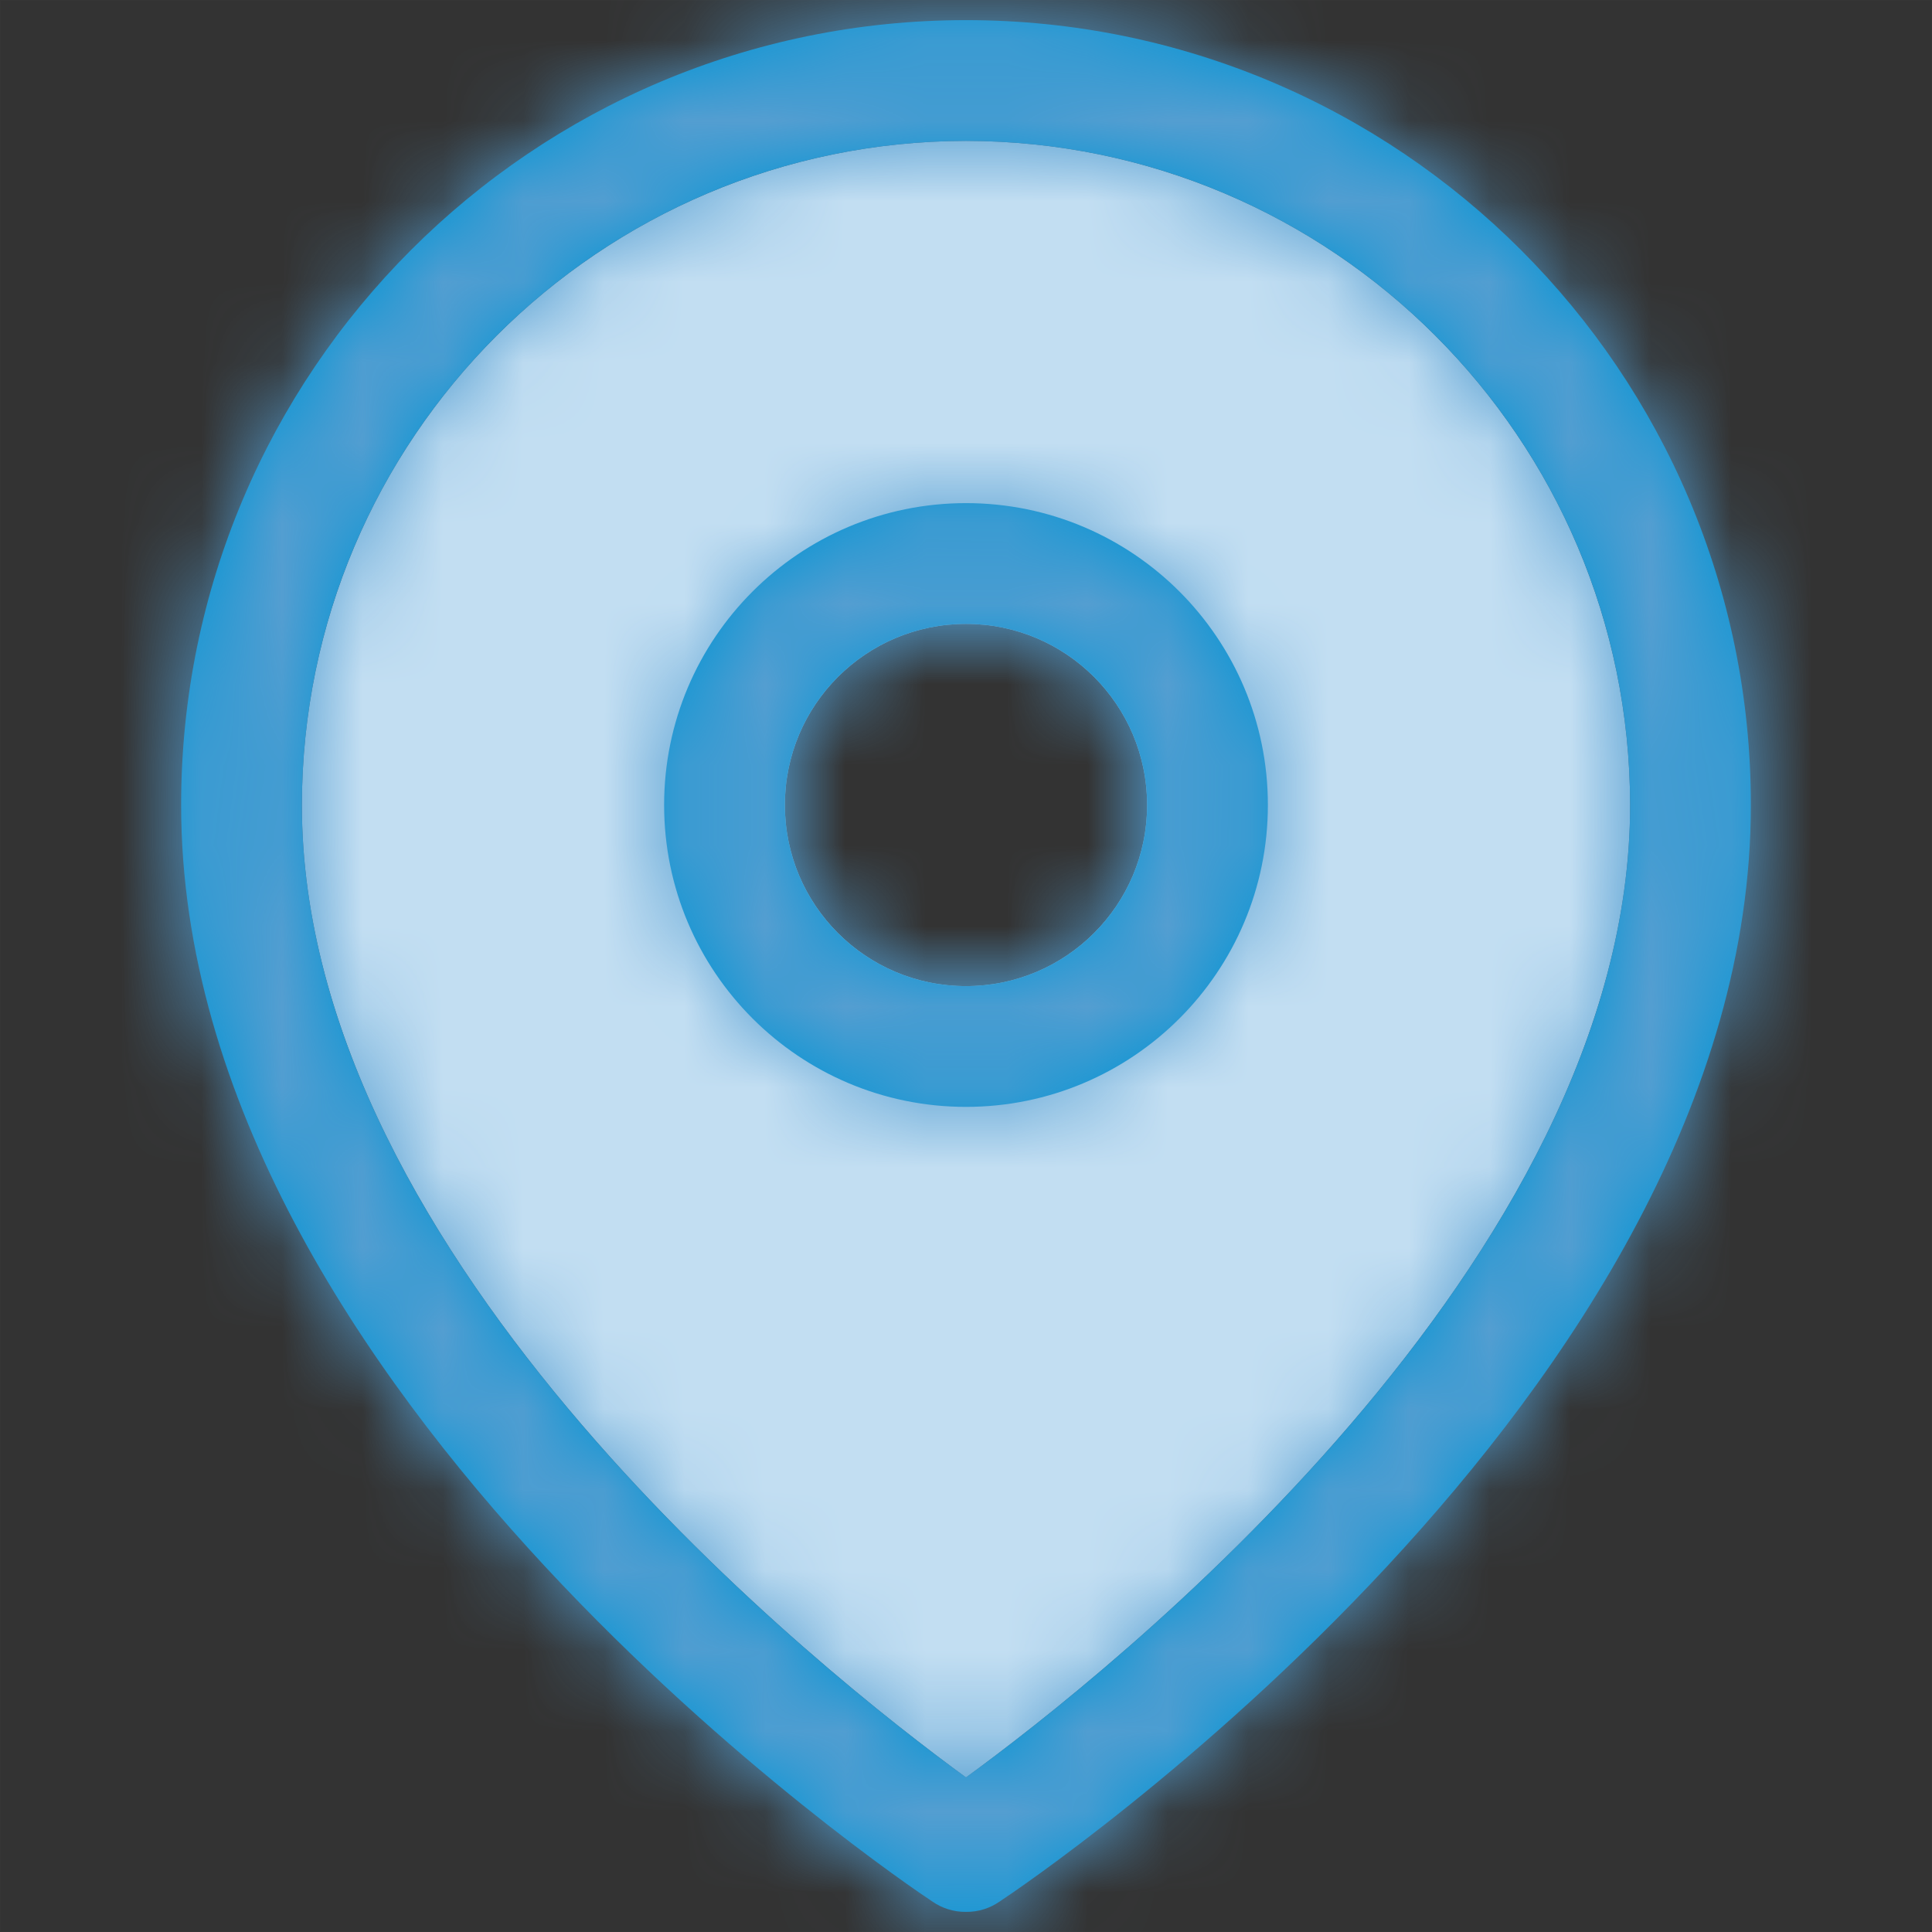 <?xml version="1.0" encoding="UTF-8"?>
<svg width="24px" height="24px" viewBox="0 0 24 24" version="1.1" xmlns="http://www.w3.org/2000/svg" xmlns:xlink="http://www.w3.org/1999/xlink">
    <rect x="0" y="0" width="24" height="24" fill="#333333" stroke="none"/>
    <title>loc_btn_selected_abc_POC@1x</title>
    <defs>
        <path d="M10,23.75 C9.85,23.752 9.703,23.706 9.58,23.62 C9.2,23.37 0.25,17.32 0.25,10 C0.25,4.615 4.615,0.25 10,0.25 C15.385,0.25 19.75,4.615 19.75,10 C19.75,17.32 10.8,23.37 10.42,23.62 C10.297,23.706 10.15,23.752 10,23.75 L10,23.75 Z M10,1.75 C5.446,1.756 1.756,5.446 1.75,10 C1.75,15.68 8.27,20.82 10,22.08 C11.73,20.82 18.25,15.68 18.25,10 C18.244,5.446 14.554,1.756 10,1.75 Z M10,13.75 C7.929,13.75 6.25,12.071 6.25,10 C6.25,7.929 7.929,6.25 10,6.25 C12.071,6.25 13.75,7.929 13.75,10 C13.75,12.071 12.071,13.75 10,13.75 L10,13.75 Z M10,7.75 C8.757,7.75 7.75,8.757 7.75,10 C7.75,11.243 8.757,12.25 10,12.25 C11.243,12.25 12.25,11.243 12.25,10 C12.25,8.757 11.243,7.75 10,7.75 Z" id="path-1"></path>
    </defs>
    <g id="loc_btn_selected_abc_POC" stroke="none" stroke-width="1" fill="none" fill-rule="evenodd">
        <g id="icons/communication/location-pin">
            <g id="location-pin" transform="translate(2, 0)">
                <g id="colors/35C3EF">
                    <path d="M10,1.75 C14.554,1.756 18.244,5.446 18.25,10 C18.25,15.68 11.73,20.82 10,22.08 C8.27,20.82 1.75,15.68 1.75,10 C1.756,5.446 5.446,1.756 10,1.75 Z M10,7.75 C8.757,7.75 7.75,8.757 7.75,10 C7.75,11.243 8.757,12.25 10,12.25 C11.243,12.25 12.25,11.243 12.25,10 C12.25,8.757 11.243,7.75 10,7.75 Z" id="Combined-Shape" fill="#C2DEF2" fill-rule="nonzero"></path>
                    <mask id="mask-2" fill="white">
                        <use xlink:href="#path-1"></use>
                    </mask>
                    <use id="Mask" fill="#0094D4" fill-rule="nonzero" xlink:href="#path-1"></use>
                    <g mask="url(#mask-2)" id="colors/549ED1">
                        <g transform="translate(-2, 0)">
                            <g>
                                <rect fill="#549ED1" x="0" y="0" width="24" height="24"></rect>
                            </g>
                        </g>
                    </g>
                </g>
            </g>
            <rect id="frame" stroke="#FFFFFF" stroke-width="0.01" opacity="0.01" x="0.005" y="0.005" width="23.99" height="23.99"></rect>
        </g>
    </g>
</svg>